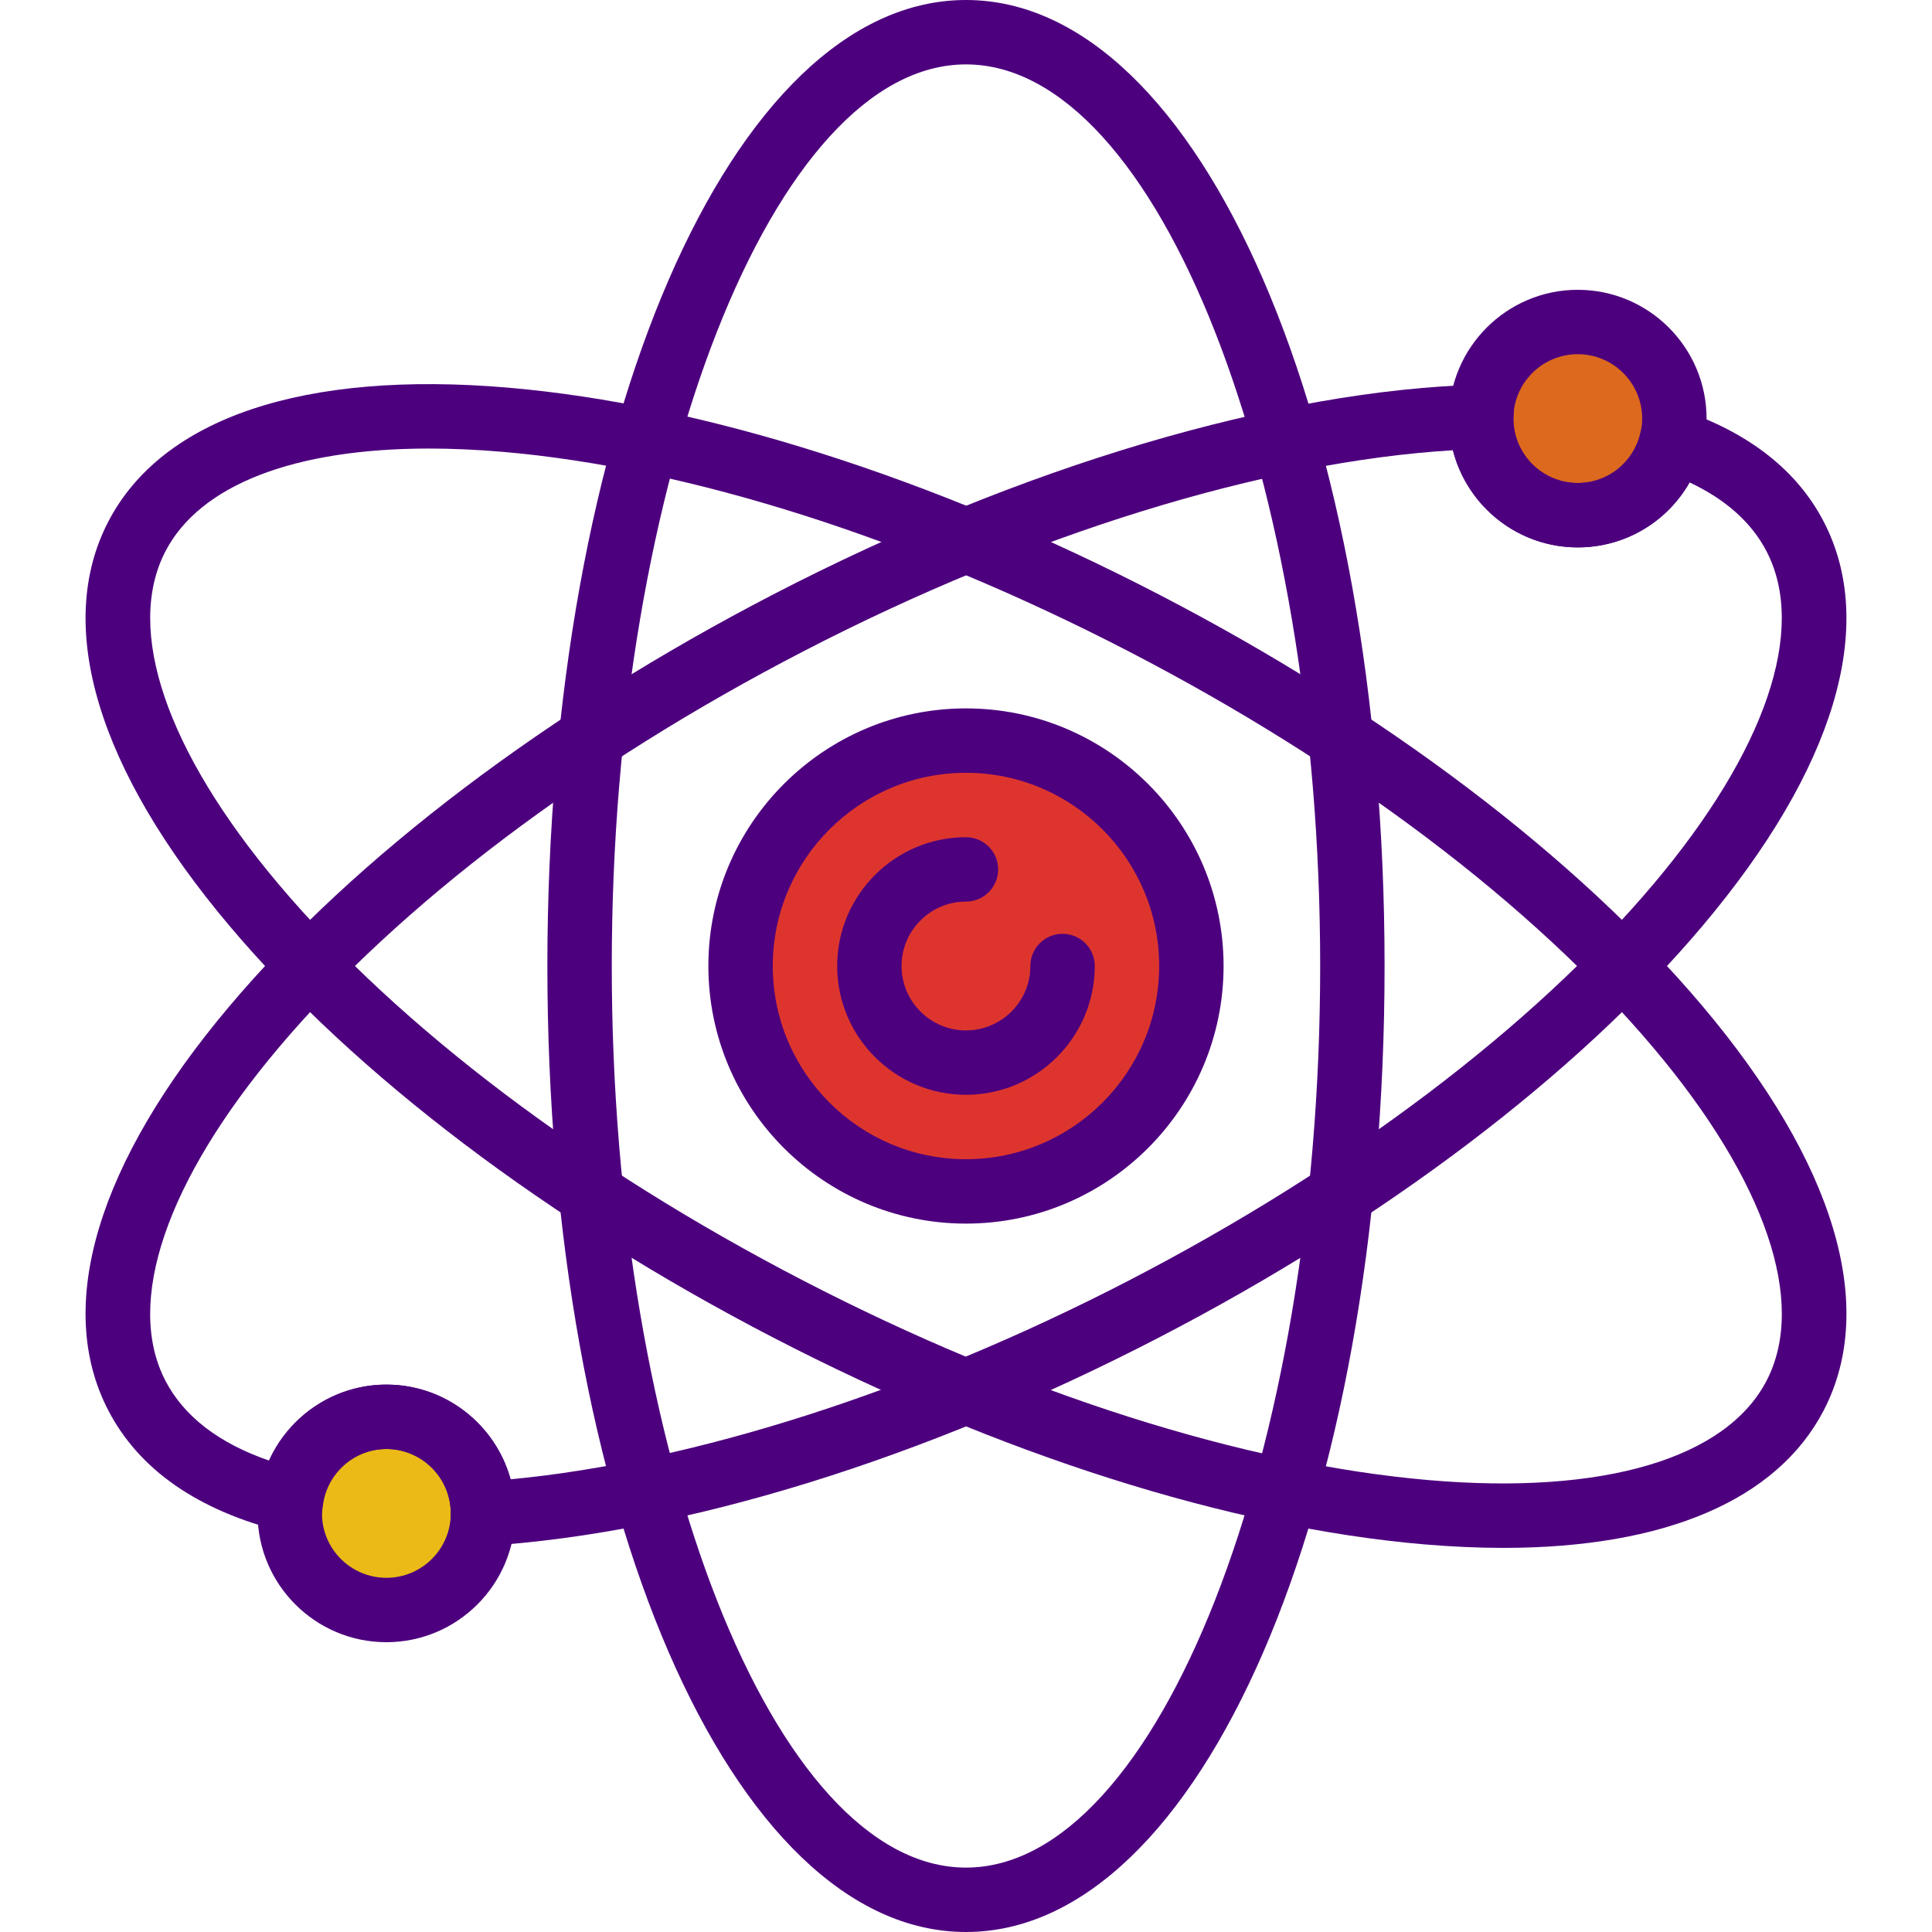 <?xml version="1.0" encoding="iso-8859-1"?>
<!-- Generator: Adobe Illustrator 19.0.0, SVG Export Plug-In . SVG Version: 6.00 Build 0)  -->
<svg version="1.1" id="Capa_1" xmlns="http://www.w3.org/2000/svg" xmlns:xlink="http://www.w3.org/1999/xlink" x="0px" y="0px"
	 viewBox="0 0 512 512" style="enable-background:new 0 0 512 512;" xml:space="preserve">
<circle style="fill:#DD352E;" cx="255.993" cy="256" r="59.733"/>
<circle style="fill:#DC691D;" cx="418.109" cy="110.933" r="25.6"/>
<circle style="fill:#EBBA16;" cx="102.393" cy="401.067" r="25.6"/>
<g>
	<path style="fill:#4D007E;" d="M255.993,512c-62.208,0-110.933-112.452-110.933-256S193.785,0,255.993,0
		s110.933,112.452,110.933,256S318.201,512,255.993,512z M255.993,17.067c-50.884,0-93.867,109.414-93.867,238.933
		s42.982,238.933,93.867,238.933S349.86,385.519,349.86,256S306.877,17.067,255.993,17.067z"/>
	<path style="fill:#4D007E;" d="M398.406,410.206c-6.699,0-13.722-0.316-21.043-0.939c-51.49-4.412-112.708-23.859-172.373-54.758
		C145.316,323.61,94.107,284.843,60.793,245.333c-34.987-41.481-46.396-79.497-32.119-107.051
		c14.268-27.554,51.883-40.166,105.967-35.55c51.49,4.412,112.708,23.859,172.373,54.758
		c59.674,30.899,110.882,69.675,144.196,109.175c34.987,41.481,46.396,79.497,32.119,107.051
		C470.99,397.534,441.192,410.206,398.406,410.206z M113.717,118.869c-35.721,0-60.74,9.6-69.888,27.264
		c-10.726,20.719,0.213,52.864,30.012,88.201c31.906,37.837,81.271,75.127,138.999,105.02l0,0
		c57.728,29.892,116.676,48.683,165.982,52.907c46.046,3.942,78.626-5.675,89.353-26.394c10.726-20.719-0.213-52.864-30.012-88.201
		c-31.906-37.837-81.271-75.127-138.999-105.02s-116.676-48.683-165.982-52.907C126.389,119.159,119.895,118.869,113.717,118.869z"
		/>
	<path style="fill:#4D007E;" d="M255.993,324.267c-37.641,0-68.267-30.626-68.267-68.267s30.626-68.267,68.267-68.267
		S324.26,218.359,324.26,256S293.642,324.267,255.993,324.267z M255.993,204.8c-28.228,0-51.2,22.963-51.2,51.2
		s22.972,51.2,51.2,51.2c28.228,0,51.2-22.963,51.2-51.2S284.23,204.8,255.993,204.8z"/>
	<path style="fill:#4D007E;" d="M418.126,145.067c-18.825,0-34.133-15.309-34.133-34.133S399.302,76.8,418.126,76.8
		c18.825,0,34.133,15.309,34.133,34.133S436.951,145.067,418.126,145.067z M418.126,93.867c-9.412,0-17.067,7.654-17.067,17.067
		S408.714,128,418.126,128c9.412,0,17.067-7.654,17.067-17.067S427.539,93.867,418.126,93.867z"/>
	<path style="fill:#4D007E;" d="M102.393,435.2c-18.825,0-34.133-15.309-34.133-34.133c0-18.825,15.309-34.133,34.133-34.133
		s34.133,15.309,34.133,34.133C136.526,419.891,121.218,435.2,102.393,435.2z M102.393,384c-9.412,0-17.067,7.654-17.067,17.067
		c0,9.412,7.654,17.067,17.067,17.067s17.067-7.654,17.067-17.067C119.46,391.654,111.805,384,102.393,384z"/>
	<path style="fill:#4D007E;" d="M119.451,410.249v-9.754c-0.299-9.148-7.834-16.495-17.058-16.495
		c-8.448,0-15.667,6.366-16.802,14.805l-1.263,9.438l-9.25-2.295c-22.63-5.615-38.246-16.461-46.413-32.239
		c-14.268-27.554-2.859-65.57,32.128-107.042c33.314-39.501,84.531-78.276,144.196-109.175
		c65.442-33.886,133.734-54.144,187.366-55.569l8.977-0.239l-0.264,9.719c0.247,9.19,7.808,16.597,17.058,16.597
		c7.945,0,14.754-5.427,16.572-13.193l2.142-9.19l8.934,3.055c17.92,6.127,30.549,16.094,37.555,29.619l0,0
		c14.268,27.554,2.859,65.579-32.119,107.051c-33.314,39.501-84.523,78.276-144.196,109.175
		c-62.319,32.265-125.705,51.866-178.492,55.168L119.451,410.249z M102.393,366.933c15.693,0,28.945,10.65,32.922,25.097
		c48.375-4.557,107.546-23.526,163.84-52.676c57.728-29.892,107.093-67.191,139-105.02c29.798-35.337,40.738-67.482,30.012-88.201
		l0,0c-3.951-7.629-10.803-13.764-20.412-18.295c-5.922,10.479-17.067,17.229-29.628,17.229c-15.932,0-29.346-10.965-33.092-25.745
		c-49.92,3.012-112.128,22.221-172.203,53.325c-57.728,29.892-107.093,67.191-138.999,105.02
		c-29.798,35.337-40.738,67.482-30.012,88.201c4.907,9.481,14.157,16.606,27.554,21.222
		C76.759,375.125,88.782,366.933,102.393,366.933z"/>
	<path style="fill:#4D007E;" d="M255.993,290.133c-18.825,0-34.133-15.309-34.133-34.133s15.309-34.133,34.133-34.133
		c4.71,0,8.533,3.823,8.533,8.533s-3.823,8.533-8.533,8.533c-9.412,0-17.067,7.654-17.067,17.067
		c0,9.412,7.654,17.067,17.067,17.067S273.06,265.412,273.06,256c0-4.71,3.823-8.533,8.533-8.533c4.71,0,8.533,3.823,8.533,8.533
		C290.126,274.825,274.818,290.133,255.993,290.133z"/>
</g>
<g>
</g>
<g>
</g>
<g>
</g>
<g>
</g>
<g>
</g>
<g>
</g>
<g>
</g>
<g>
</g>
<g>
</g>
<g>
</g>
<g>
</g>
<g>
</g>
<g>
</g>
<g>
</g>
<g>
</g>
</svg>
